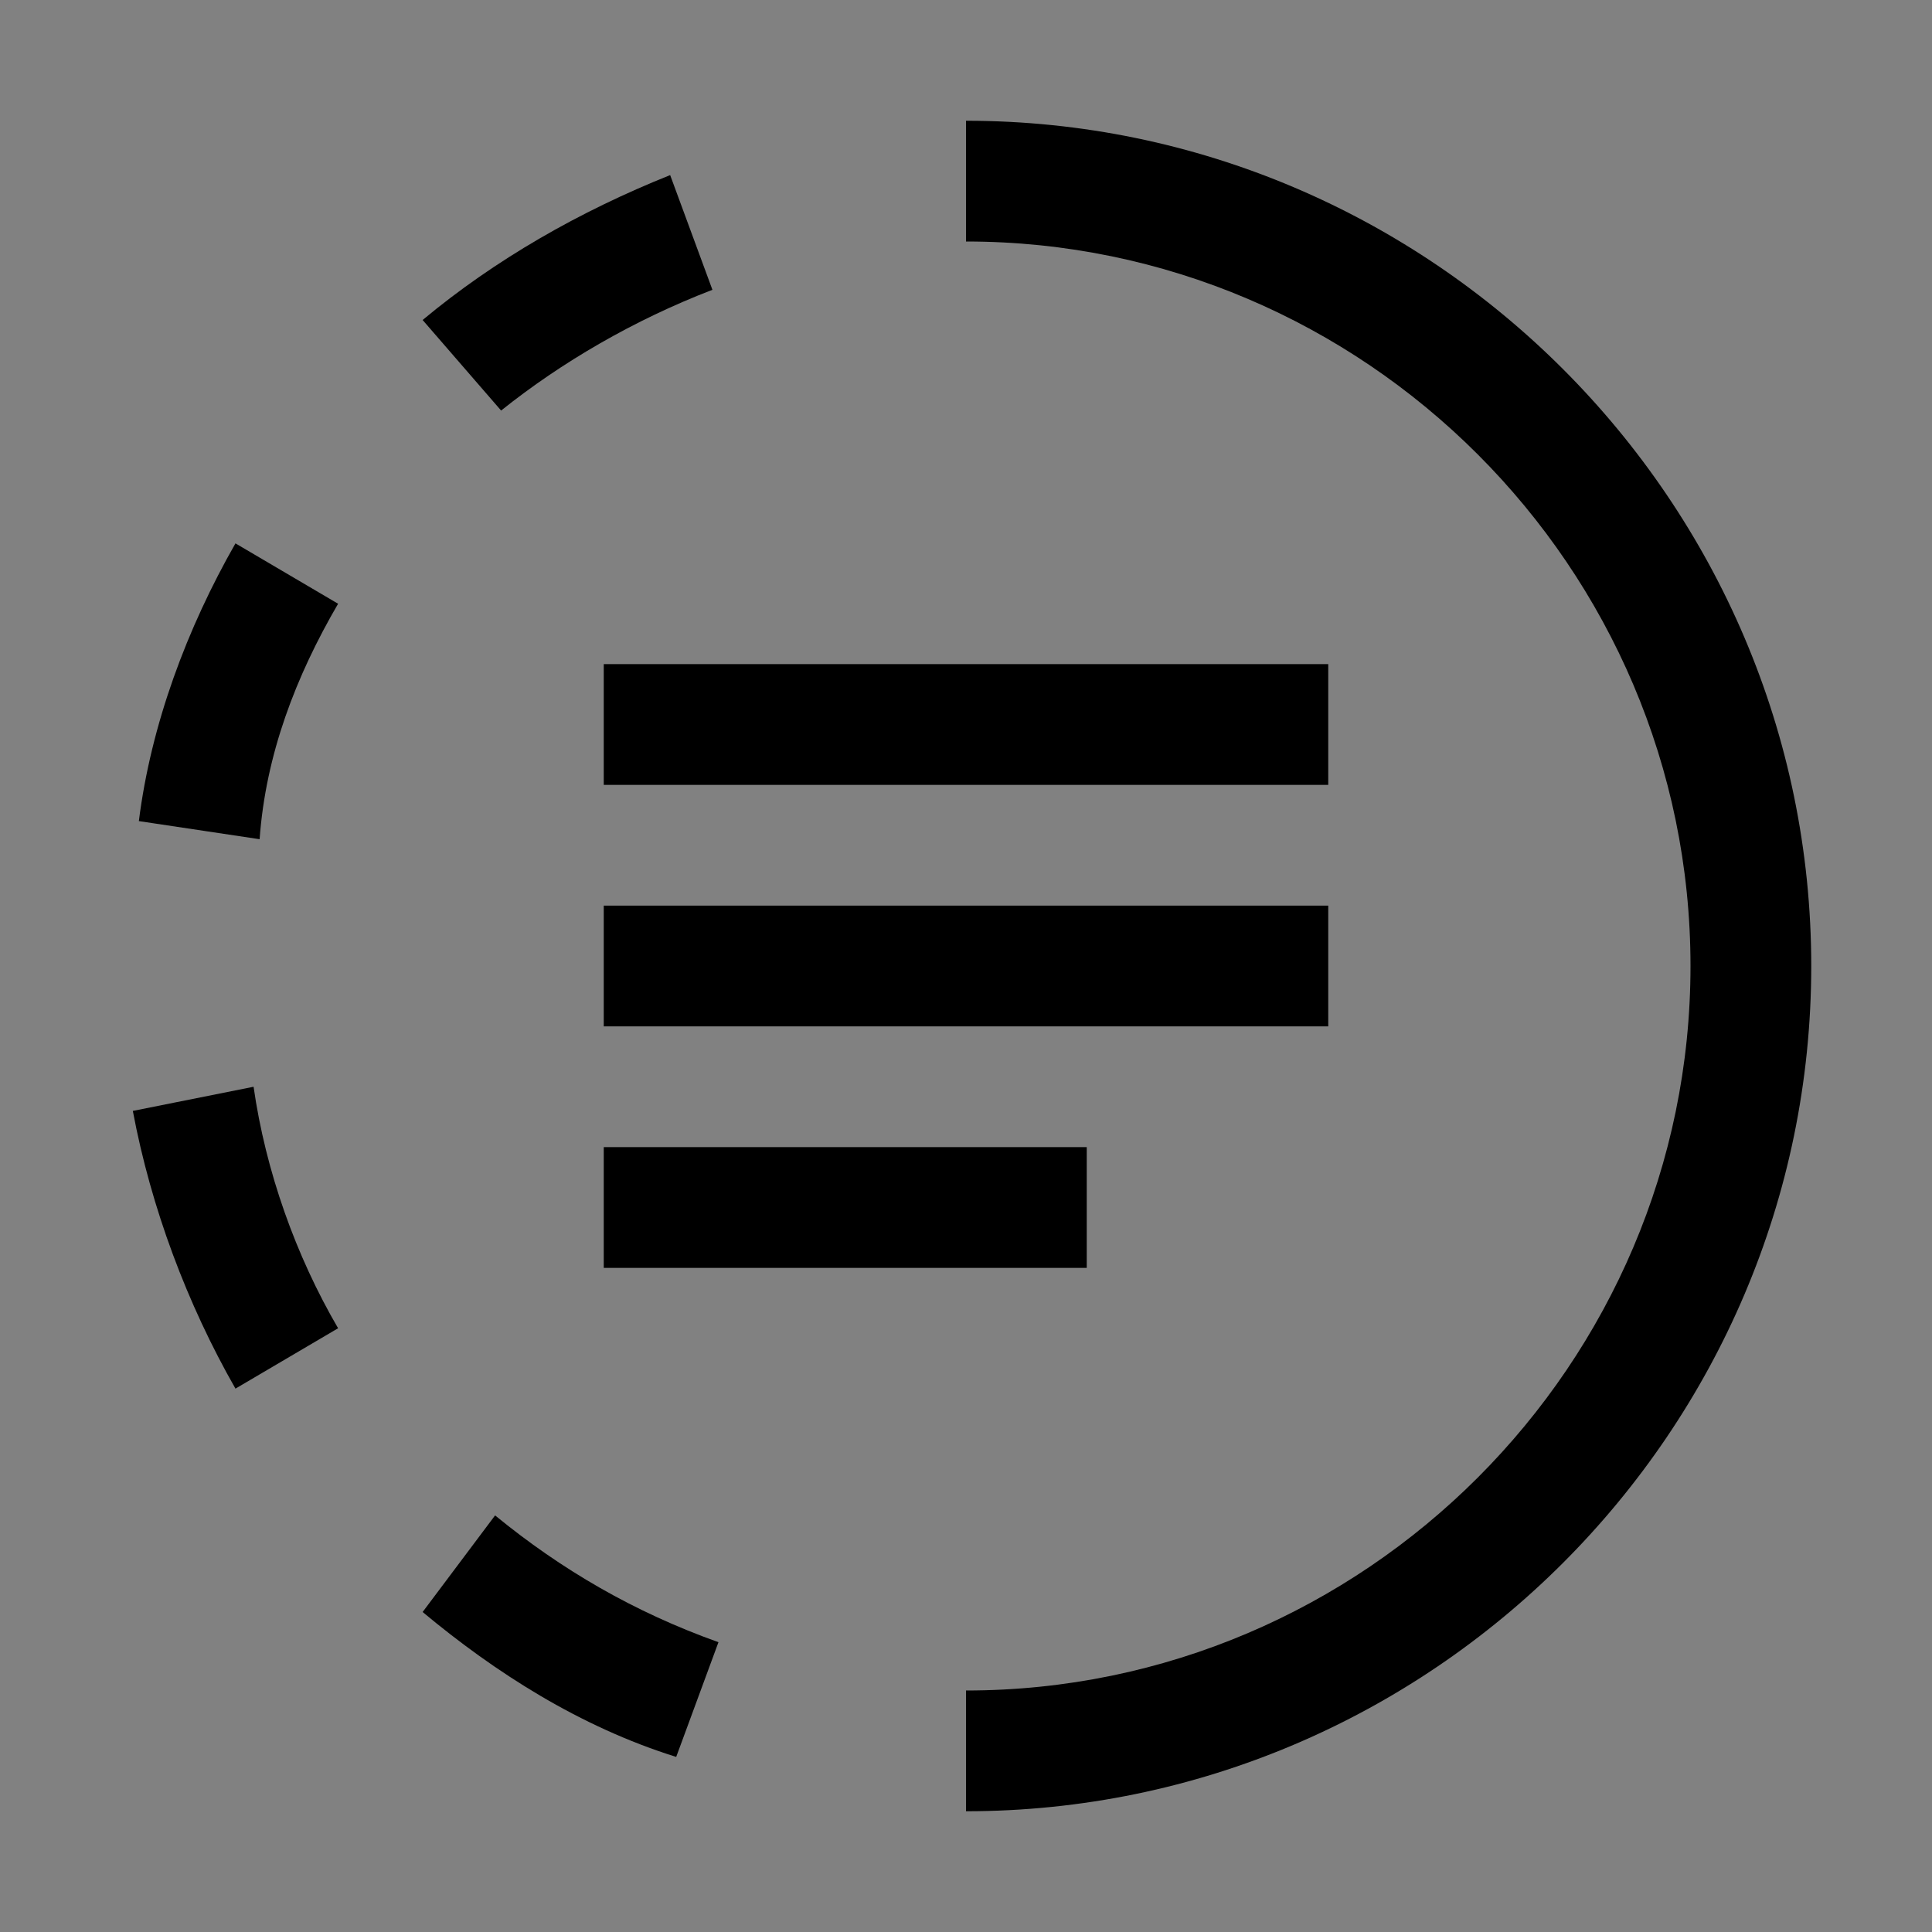 <svg viewBox="0 0 16 16" fill="none" xmlns="http://www.w3.org/2000/svg">
<rect x="0" y="0" width="16" height="16" fill="#808080" stroke="none"/>
<rect width="16" height="16" fill="white" fill-opacity="0.01" style="mix-blend-mode:multiply"/>
<path d="M9 9.5H5V10.5H9V9.5Z" fill="currentColor"/>
<path d="M11 7.5H5V8.5H11V7.5Z" fill="currentColor"/>
<path d="M11 5.5H5V6.5H11V5.5Z" fill="currentColor"/>
<path d="M8 1V2C11.3 2 14 4.7 14 8C14 11.3 11.3 14 8 14V15C11.85 15 15 11.85 15 8C15 4.15 11.85 1 8 1Z" fill="currentColor"/>
<path d="M4.1 12.55L3.5 13.35C4.1 13.85 4.8 14.3 5.6 14.55L5.95 13.6C5.25 13.35 4.65 13 4.1 12.55Z" fill="currentColor"/>
<path d="M2.1 9L1.1 9.2C1.25 10 1.55 10.8 1.95 11.5L2.8 11C2.45 10.4 2.2 9.7 2.1 9Z" fill="currentColor"/>
<path d="M2.8 5L1.95 4.5C1.55 5.2 1.25 6 1.15 6.8L2.15 6.95C2.2 6.25 2.45 5.6 2.8 5Z" fill="currentColor"/>
<path d="M5.9 2.4L5.55 1.45C4.8 1.75 4.1 2.15 3.5 2.65L4.15 3.4C4.65 3 5.25 2.65 5.9 2.4Z" fill="currentColor"/>
</svg>
